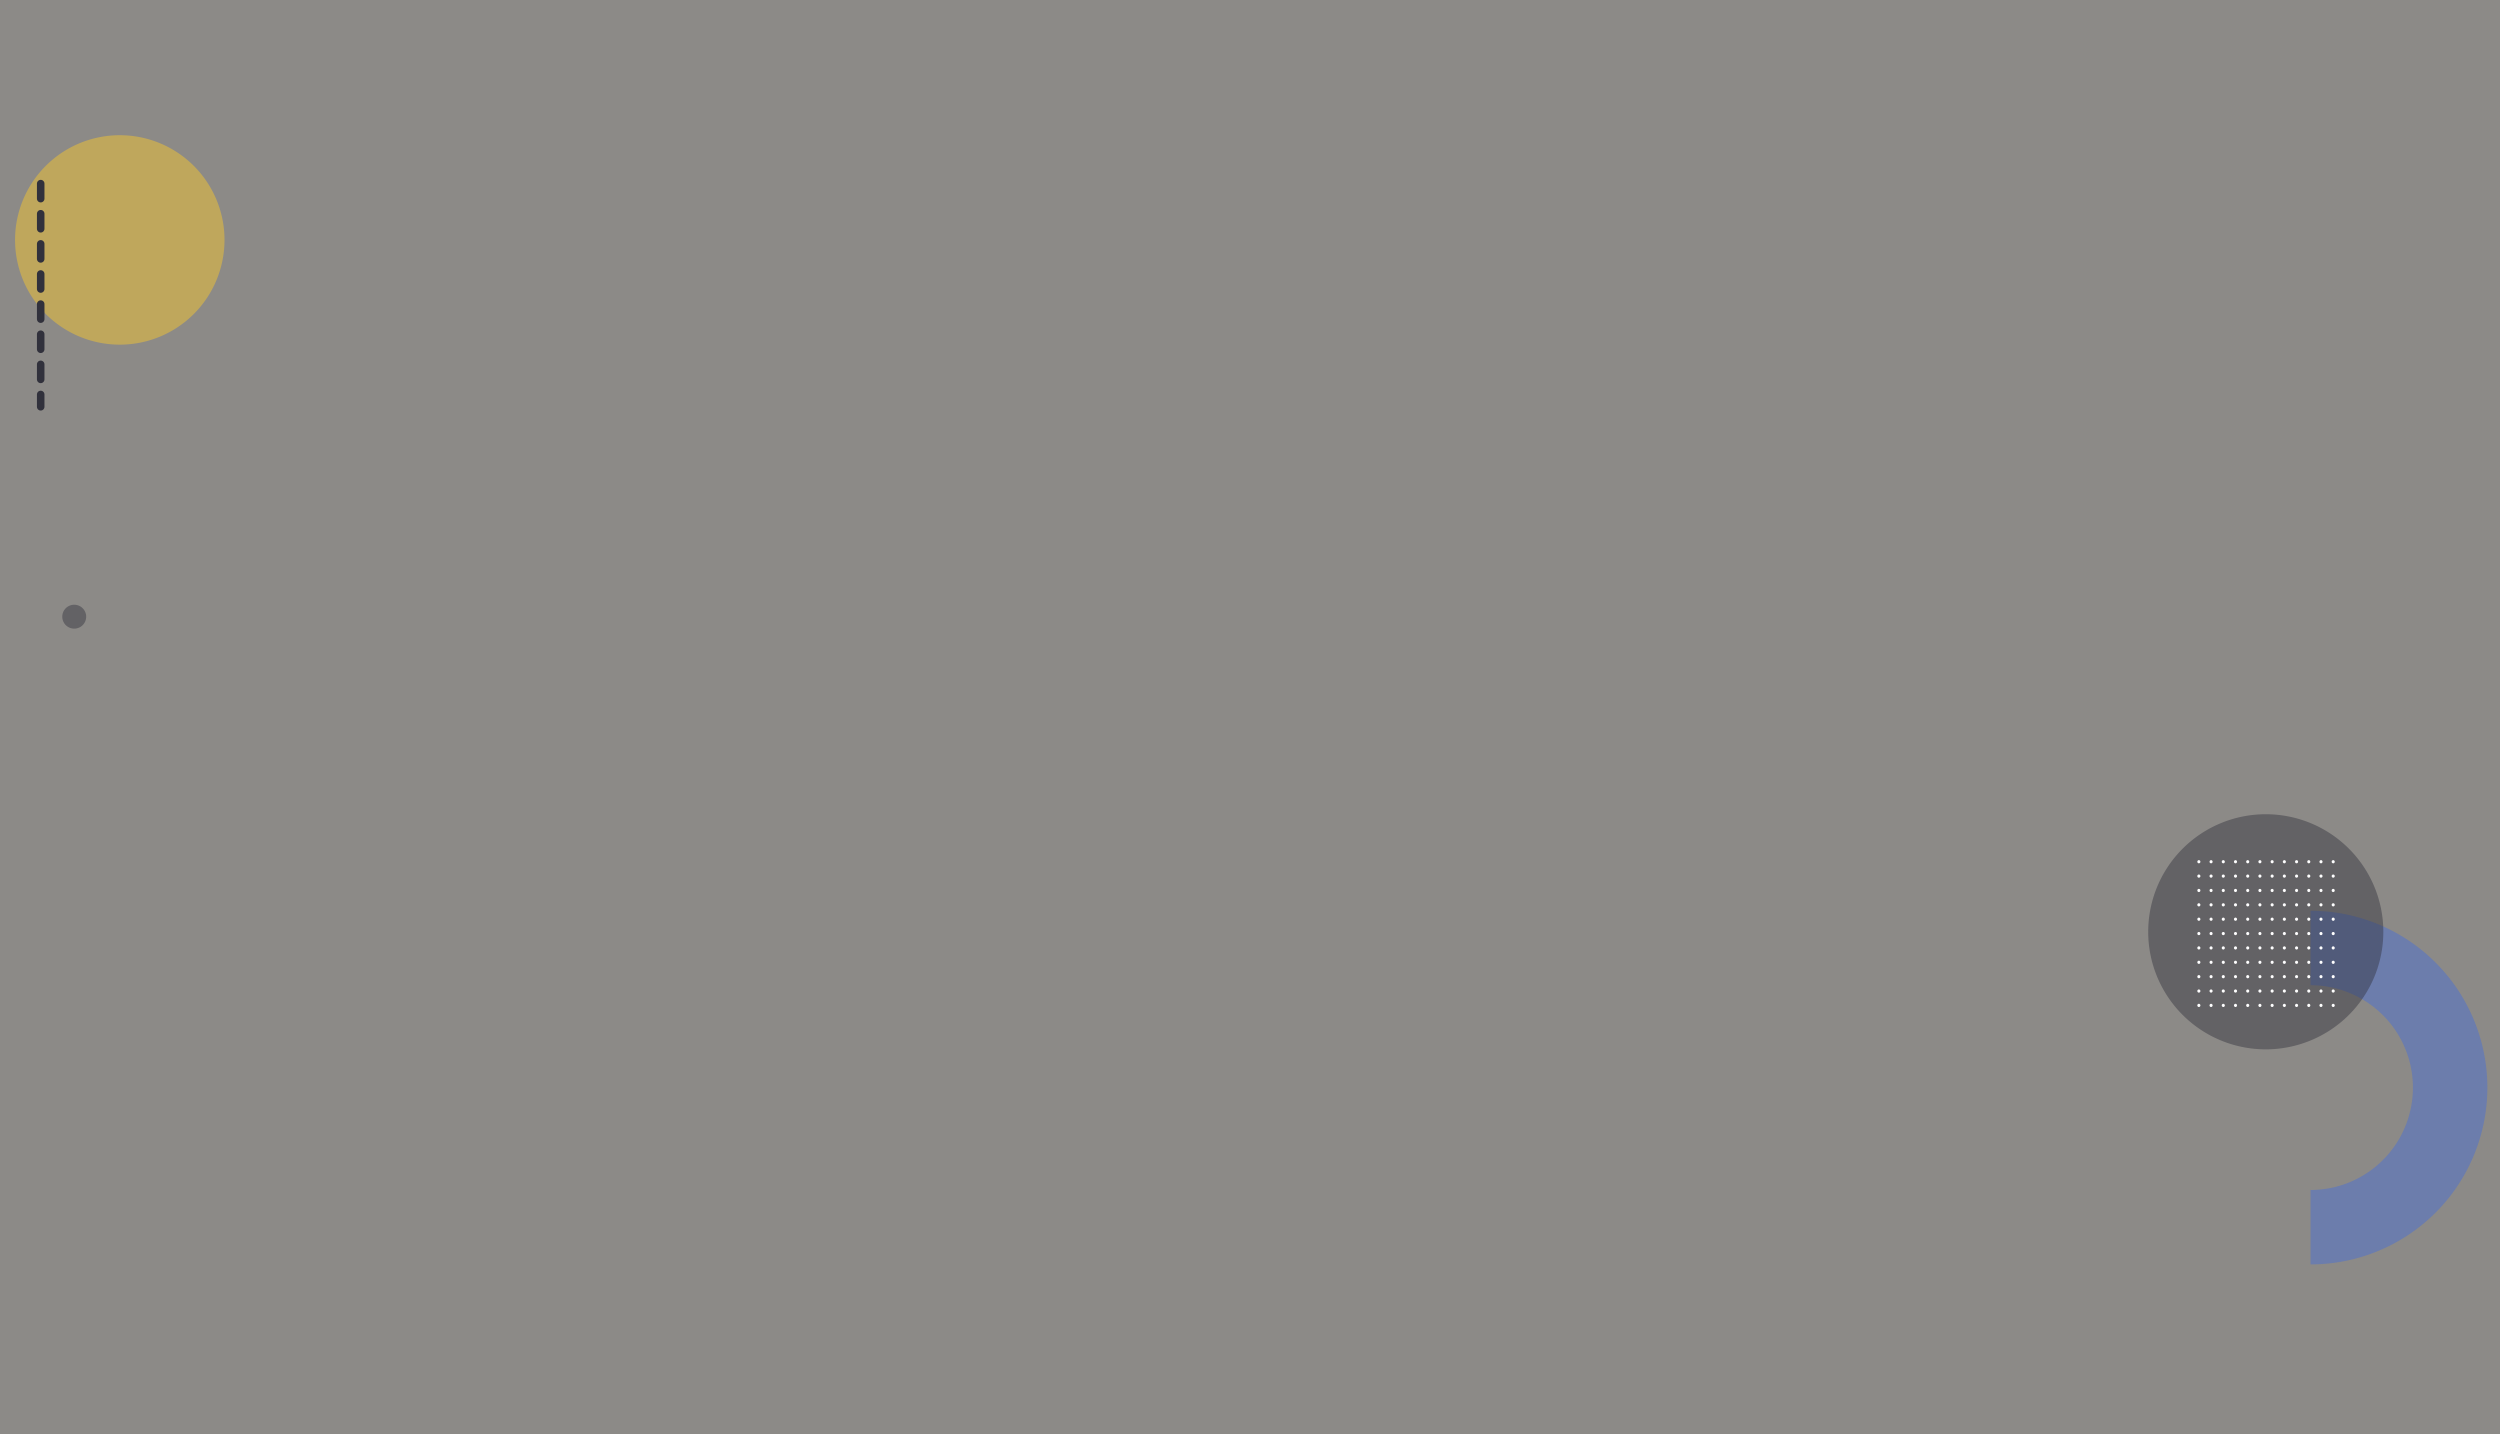 <svg xmlns="http://www.w3.org/2000/svg" xmlns:xlink="http://www.w3.org/1999/xlink" width="1328" height="762" viewBox="0 0 1328 762">
  <rect x="0" y="0" width="1328" height="762" fill="#808080" stroke="none"/>
  <defs>
    <clipPath id="clip-path">
      <rect id="Rectángulo_352791" data-name="Rectángulo 352791" width="197.266" height="100.635" fill="#12263f"/>
    </clipPath>
  </defs>
  <g id="Grupo_1034056" data-name="Grupo 1034056" transform="translate(-136 -6909)">
    <rect id="Rectángulo_364506" data-name="Rectángulo 364506" width="1328" height="762" transform="translate(136 6909)" fill="#f0dcc0" opacity="0.11"/>
    <g id="Grupo_1033520" data-name="Grupo 1033520" transform="translate(144 6978)">
      <g id="Enmascarar_grupo_1018593" data-name="Enmascarar grupo 1018593" transform="translate(1320 410.734) rotate(90)" opacity="0.58" clip-path="url(#clip-path)">
        <path id="Trazado_151731" data-name="Trazado 151731" d="M93.925,148.3A54.378,54.378,0,1,1,148.3,93.925,54.439,54.439,0,0,1,93.925,148.3m0,39.547A93.925,93.925,0,1,0,0,93.925,93.925,93.925,0,0,0,93.925,187.85Z" transform="translate(4.075 6.711)" fill="#5573c6"/>
      </g>
      <g id="Grupo_1018971" data-name="Grupo 1018971" transform="translate(0 0)">
        <path id="Trazado_145969" data-name="Trazado 145969" d="M55.628,0A55.628,55.628,0,1,1,0,55.628,55.628,55.628,0,0,1,55.628,0Z" transform="translate(0 2.823)" fill="#ffca28" opacity="0.444" style="mix-blend-mode: multiply;isolation: isolate"/>
        <rect id="Rectángulo_34812" data-name="Rectángulo 34812" width="1311.755" height="165.087" transform="translate(0)" fill="none"/>
        <path id="Trazado_145971" data-name="Trazado 145971" d="M6.349,0A6.349,6.349,0,1,1,0,6.349,6.349,6.349,0,0,1,6.349,0Z" transform="translate(25.082 252.236)" fill="#31313c" opacity="0.444" style="mix-blend-mode: multiply;isolation: isolate"/>
        <g id="Grupo_80270" data-name="Grupo 80270" transform="translate(1258.026 363.522) rotate(90)">
          <path id="Trazado_145968" data-name="Trazado 145968" d="M62.448,0A62.448,62.448,0,1,1,0,62.448,62.448,62.448,0,0,1,62.448,0Z" fill="#31313c" opacity="0.444" style="mix-blend-mode: multiply;isolation: isolate"/>
          <g id="Grupo_78276" data-name="Grupo 78276" transform="translate(24.382 25.816)">
            <g id="Grupo_53306" data-name="Grupo 53306">
              <path id="Trazado_99200" data-name="Trazado 99200" d="M1.7.811a.83.83,0,0,1-.849.811A.83.83,0,0,1,0,.811.83.83,0,0,1,.848,0,.83.83,0,0,1,1.7.811Z" fill="#fff"/>
              <path id="Trazado_99201" data-name="Trazado 99201" d="M1.7.811a.83.83,0,0,1-.848.811A.83.83,0,0,1,0,.811.83.83,0,0,1,.848,0,.83.83,0,0,1,1.7.811Z" transform="translate(7.631)" fill="#fff"/>
              <path id="Trazado_99202" data-name="Trazado 99202" d="M1.7.811a.83.83,0,0,1-.847.811A.831.831,0,0,1,0,.811.831.831,0,0,1,.849,0,.83.83,0,0,1,1.7.811Z" transform="translate(15.263)" fill="#fff"/>
              <path id="Trazado_99203" data-name="Trazado 99203" d="M1.7.811a.83.83,0,0,1-.848.811A.83.83,0,0,1,0,.811.83.83,0,0,1,.847,0,.83.83,0,0,1,1.7.811Z" transform="translate(22.895)" fill="#fff"/>
              <path id="Trazado_99204" data-name="Trazado 99204" d="M1.7.811a.83.83,0,0,1-.848.811A.83.83,0,0,1,0,.811.83.83,0,0,1,.848,0,.83.83,0,0,1,1.7.811Z" transform="translate(30.526)" fill="#fff"/>
              <path id="Trazado_99205" data-name="Trazado 99205" d="M1.7.811a.83.83,0,0,1-.848.811A.831.831,0,0,1,0,.811.83.83,0,0,1,.848,0,.83.83,0,0,1,1.7.811Z" transform="translate(38.158)" fill="#fff"/>
              <path id="Trazado_99206" data-name="Trazado 99206" d="M1.7.811a.831.831,0,0,1-.848.811A.83.83,0,0,1,0,.811.83.83,0,0,1,.848,0,.831.831,0,0,1,1.7.811Z" transform="translate(45.79)" fill="#fff"/>
              <path id="Trazado_99207" data-name="Trazado 99207" d="M1.7.811a.83.83,0,0,1-.847.811A.83.83,0,0,1,0,.811.83.83,0,0,1,.848,0,.83.83,0,0,1,1.7.811Z" transform="translate(53.422)" fill="#fff"/>
              <path id="Trazado_99208" data-name="Trazado 99208" d="M1.7.811a.83.83,0,0,1-.848.811A.831.831,0,0,1,0,.811.831.831,0,0,1,.849,0,.83.83,0,0,1,1.7.811Z" transform="translate(61.053)" fill="#fff"/>
              <path id="Trazado_99209" data-name="Trazado 99209" d="M1.7.811a.831.831,0,0,1-.848.811A.83.83,0,0,1,0,.811.83.83,0,0,1,.848,0,.83.83,0,0,1,1.7.811Z" transform="translate(68.685)" fill="#fff"/>
              <path id="Trazado_99210" data-name="Trazado 99210" d="M1.7.811a.83.83,0,0,1-.849.811A.83.83,0,0,1,0,.811.83.83,0,0,1,.847,0,.83.83,0,0,1,1.7.811Z" transform="translate(76.317)" fill="#fff"/>
            </g>
            <g id="Grupo_53307" data-name="Grupo 53307" transform="translate(0 6.487)">
              <path id="Trazado_99211" data-name="Trazado 99211" d="M1.7.811a.83.83,0,0,1-.849.811A.83.83,0,0,1,0,.811.83.83,0,0,1,.848,0,.83.83,0,0,1,1.7.811Z" fill="#fff"/>
              <path id="Trazado_99212" data-name="Trazado 99212" d="M1.7.811a.83.83,0,0,1-.848.811A.83.83,0,0,1,0,.811.83.83,0,0,1,.848,0,.83.83,0,0,1,1.7.811Z" transform="translate(7.631)" fill="#fff"/>
              <path id="Trazado_99213" data-name="Trazado 99213" d="M1.7.811a.83.83,0,0,1-.847.811A.831.831,0,0,1,0,.811.831.831,0,0,1,.849,0,.83.83,0,0,1,1.7.811Z" transform="translate(15.263)" fill="#fff"/>
              <path id="Trazado_99214" data-name="Trazado 99214" d="M1.7.811a.83.83,0,0,1-.848.811A.83.83,0,0,1,0,.811.83.83,0,0,1,.847,0,.83.83,0,0,1,1.7.811Z" transform="translate(22.895)" fill="#fff"/>
              <path id="Trazado_99215" data-name="Trazado 99215" d="M1.7.811a.83.83,0,0,1-.848.811A.83.83,0,0,1,0,.811.83.83,0,0,1,.848,0,.83.83,0,0,1,1.7.811Z" transform="translate(30.526)" fill="#fff"/>
              <path id="Trazado_99216" data-name="Trazado 99216" d="M1.7.811a.83.83,0,0,1-.848.811A.831.831,0,0,1,0,.811.83.83,0,0,1,.848,0,.83.83,0,0,1,1.7.811Z" transform="translate(38.158)" fill="#fff"/>
              <path id="Trazado_99217" data-name="Trazado 99217" d="M1.7.811a.831.831,0,0,1-.848.811A.83.83,0,0,1,0,.811.83.83,0,0,1,.848,0,.831.831,0,0,1,1.7.811Z" transform="translate(45.79)" fill="#fff"/>
              <path id="Trazado_99218" data-name="Trazado 99218" d="M1.7.811a.83.83,0,0,1-.847.811A.83.83,0,0,1,0,.811.83.83,0,0,1,.848,0,.83.83,0,0,1,1.7.811Z" transform="translate(53.422)" fill="#fff"/>
              <path id="Trazado_99219" data-name="Trazado 99219" d="M1.7.811a.83.83,0,0,1-.848.811A.831.831,0,0,1,0,.811.831.831,0,0,1,.849,0,.83.83,0,0,1,1.7.811Z" transform="translate(61.053)" fill="#fff"/>
              <path id="Trazado_99220" data-name="Trazado 99220" d="M1.7.811a.831.831,0,0,1-.848.811A.83.83,0,0,1,0,.811.83.83,0,0,1,.848,0,.83.83,0,0,1,1.7.811Z" transform="translate(68.685)" fill="#fff"/>
              <path id="Trazado_99221" data-name="Trazado 99221" d="M1.7.811a.83.83,0,0,1-.849.811A.83.83,0,0,1,0,.811.83.83,0,0,1,.847,0,.83.83,0,0,1,1.7.811Z" transform="translate(76.317)" fill="#fff"/>
            </g>
            <g id="Grupo_53308" data-name="Grupo 53308" transform="translate(0 12.975)">
              <ellipse id="Elipse_3955" data-name="Elipse 3955" cx="0.848" cy="0.811" rx="0.848" ry="0.811" fill="#fff"/>
              <path id="Trazado_99222" data-name="Trazado 99222" d="M1.7.811a.83.83,0,0,1-.848.811A.831.831,0,0,1,0,.811.83.83,0,0,1,.848,0,.83.83,0,0,1,1.7.811Z" transform="translate(7.631 0)" fill="#fff"/>
              <ellipse id="Elipse_3956" data-name="Elipse 3956" cx="0.848" cy="0.811" rx="0.848" ry="0.811" transform="translate(15.263)" fill="#fff"/>
              <path id="Trazado_99223" data-name="Trazado 99223" d="M1.7.811a.831.831,0,0,1-.848.811A.83.83,0,0,1,0,.811.83.83,0,0,1,.847,0,.83.83,0,0,1,1.7.811Z" transform="translate(22.895 0)" fill="#fff"/>
              <path id="Trazado_99224" data-name="Trazado 99224" d="M1.7.811a.831.831,0,0,1-.848.811A.831.831,0,0,1,0,.811.83.83,0,0,1,.848,0,.83.83,0,0,1,1.7.811Z" transform="translate(30.527 0)" fill="#fff"/>
              <ellipse id="Elipse_3957" data-name="Elipse 3957" cx="0.848" cy="0.811" rx="0.848" ry="0.811" transform="translate(38.158)" fill="#fff"/>
              <path id="Trazado_99225" data-name="Trazado 99225" d="M1.7.811a.831.831,0,0,1-.848.811A.83.83,0,0,1,0,.811.83.83,0,0,1,.848,0,.831.831,0,0,1,1.7.811Z" transform="translate(45.79 0)" fill="#fff"/>
              <ellipse id="Elipse_3958" data-name="Elipse 3958" cx="0.848" cy="0.811" rx="0.848" ry="0.811" transform="translate(53.422)" fill="#fff"/>
              <ellipse id="Elipse_3959" data-name="Elipse 3959" cx="0.848" cy="0.811" rx="0.848" ry="0.811" transform="translate(61.053)" fill="#fff"/>
              <path id="Trazado_99226" data-name="Trazado 99226" d="M1.7.811a.831.831,0,0,1-.848.811A.83.83,0,0,1,0,.811.83.83,0,0,1,.848,0,.83.83,0,0,1,1.7.811Z" transform="translate(68.685 0)" fill="#fff"/>
              <path id="Trazado_99227" data-name="Trazado 99227" d="M1.7.811a.831.831,0,0,1-.849.811A.83.83,0,0,1,0,.811.83.83,0,0,1,.847,0,.83.83,0,0,1,1.7.811Z" transform="translate(76.317 0)" fill="#fff"/>
            </g>
            <g id="Grupo_53309" data-name="Grupo 53309" transform="translate(0 19.462)">
              <ellipse id="Elipse_3960" data-name="Elipse 3960" cx="0.848" cy="0.811" rx="0.848" ry="0.811" transform="translate(0 0)" fill="#fff"/>
              <path id="Trazado_99228" data-name="Trazado 99228" d="M1.7.811a.83.83,0,0,1-.848.811A.83.83,0,0,1,0,.811.831.831,0,0,1,.848,0,.83.83,0,0,1,1.7.811Z" transform="translate(7.631)" fill="#fff"/>
              <ellipse id="Elipse_3961" data-name="Elipse 3961" cx="0.848" cy="0.811" rx="0.848" ry="0.811" transform="translate(15.263 0)" fill="#fff"/>
              <path id="Trazado_99229" data-name="Trazado 99229" d="M1.7.811a.83.83,0,0,1-.848.811A.83.83,0,0,1,0,.811.83.83,0,0,1,.847,0,.831.831,0,0,1,1.7.811Z" transform="translate(22.895)" fill="#fff"/>
              <path id="Trazado_99230" data-name="Trazado 99230" d="M1.7.811a.83.83,0,0,1-.848.811A.83.83,0,0,1,0,.811.831.831,0,0,1,.848,0,.831.831,0,0,1,1.7.811Z" transform="translate(30.527)" fill="#fff"/>
              <ellipse id="Elipse_3962" data-name="Elipse 3962" cx="0.848" cy="0.811" rx="0.848" ry="0.811" transform="translate(38.158 0)" fill="#fff"/>
              <path id="Trazado_99231" data-name="Trazado 99231" d="M1.7.811a.831.831,0,0,1-.848.811A.83.83,0,0,1,0,.811.83.83,0,0,1,.848,0,.831.831,0,0,1,1.7.811Z" transform="translate(45.79)" fill="#fff"/>
              <ellipse id="Elipse_3963" data-name="Elipse 3963" cx="0.848" cy="0.811" rx="0.848" ry="0.811" transform="translate(53.422 0)" fill="#fff"/>
              <ellipse id="Elipse_3964" data-name="Elipse 3964" cx="0.848" cy="0.811" rx="0.848" ry="0.811" transform="translate(61.053 0)" fill="#fff"/>
              <path id="Trazado_99232" data-name="Trazado 99232" d="M1.7.811a.83.83,0,0,1-.848.811A.83.83,0,0,1,0,.811.83.83,0,0,1,.848,0,.831.831,0,0,1,1.7.811Z" transform="translate(68.685)" fill="#fff"/>
              <path id="Trazado_99233" data-name="Trazado 99233" d="M1.7.811a.83.83,0,0,1-.849.811A.83.83,0,0,1,0,.811.83.83,0,0,1,.847,0,.831.831,0,0,1,1.7.811Z" transform="translate(76.317)" fill="#fff"/>
            </g>
            <g id="Grupo_53310" data-name="Grupo 53310" transform="translate(0 25.949)">
              <path id="Trazado_99234" data-name="Trazado 99234" d="M1.7.811a.83.83,0,0,1-.849.811A.83.83,0,0,1,0,.811.83.83,0,0,1,.848,0,.83.83,0,0,1,1.7.811Z" fill="#fff"/>
              <path id="Trazado_99235" data-name="Trazado 99235" d="M1.7.811a.83.83,0,0,1-.848.811A.83.83,0,0,1,0,.811.83.83,0,0,1,.848,0,.83.83,0,0,1,1.7.811Z" transform="translate(7.631)" fill="#fff"/>
              <path id="Trazado_99236" data-name="Trazado 99236" d="M1.7.811a.83.83,0,0,1-.847.811A.831.831,0,0,1,0,.811.831.831,0,0,1,.849,0,.83.83,0,0,1,1.7.811Z" transform="translate(15.263)" fill="#fff"/>
              <path id="Trazado_99237" data-name="Trazado 99237" d="M1.7.811a.83.83,0,0,1-.848.811A.83.83,0,0,1,0,.811.83.83,0,0,1,.847,0,.83.83,0,0,1,1.7.811Z" transform="translate(22.895)" fill="#fff"/>
              <path id="Trazado_99238" data-name="Trazado 99238" d="M1.7.811a.83.83,0,0,1-.848.811A.83.83,0,0,1,0,.811.83.83,0,0,1,.848,0,.83.83,0,0,1,1.7.811Z" transform="translate(30.526)" fill="#fff"/>
              <path id="Trazado_99239" data-name="Trazado 99239" d="M1.7.811a.83.83,0,0,1-.848.811A.83.83,0,0,1,0,.811.831.831,0,0,1,.848,0,.83.83,0,0,1,1.7.811Z" transform="translate(38.158)" fill="#fff"/>
              <path id="Trazado_99240" data-name="Trazado 99240" d="M1.7.811a.831.831,0,0,1-.848.811A.83.83,0,0,1,0,.811.83.83,0,0,1,.848,0,.831.831,0,0,1,1.7.811Z" transform="translate(45.79)" fill="#fff"/>
              <path id="Trazado_99241" data-name="Trazado 99241" d="M1.7.811a.83.83,0,0,1-.847.811A.83.83,0,0,1,0,.811.83.83,0,0,1,.848,0,.83.83,0,0,1,1.7.811Z" transform="translate(53.422)" fill="#fff"/>
              <path id="Trazado_99242" data-name="Trazado 99242" d="M1.7.811a.83.83,0,0,1-.848.811A.831.831,0,0,1,0,.811.831.831,0,0,1,.849,0,.83.83,0,0,1,1.7.811Z" transform="translate(61.053)" fill="#fff"/>
              <path id="Trazado_99243" data-name="Trazado 99243" d="M1.7.811a.83.83,0,0,1-.848.811A.83.83,0,0,1,0,.811.83.83,0,0,1,.848,0,.831.831,0,0,1,1.7.811Z" transform="translate(68.685)" fill="#fff"/>
              <path id="Trazado_99244" data-name="Trazado 99244" d="M1.7.811a.83.83,0,0,1-.849.811A.83.83,0,0,1,0,.811.83.83,0,0,1,.847,0,.83.83,0,0,1,1.7.811Z" transform="translate(76.317)" fill="#fff"/>
            </g>
            <g id="Grupo_53311" data-name="Grupo 53311" transform="translate(0 32.437)">
              <ellipse id="Elipse_3965" data-name="Elipse 3965" cx="0.848" cy="0.811" rx="0.848" ry="0.811" transform="translate(0 0)" fill="#fff"/>
              <path id="Trazado_99245" data-name="Trazado 99245" d="M1.7.811a.83.83,0,0,1-.848.811A.83.83,0,0,1,0,.811.83.83,0,0,1,.848,0,.83.83,0,0,1,1.7.811Z" transform="translate(7.631)" fill="#fff"/>
              <ellipse id="Elipse_3966" data-name="Elipse 3966" cx="0.848" cy="0.811" rx="0.848" ry="0.811" transform="translate(15.263 0)" fill="#fff"/>
              <path id="Trazado_99246" data-name="Trazado 99246" d="M1.7.811a.83.83,0,0,1-.848.811A.83.83,0,0,1,0,.811.83.83,0,0,1,.847,0,.83.83,0,0,1,1.7.811Z" transform="translate(22.895)" fill="#fff"/>
              <path id="Trazado_99247" data-name="Trazado 99247" d="M1.7.811a.83.83,0,0,1-.848.811A.83.83,0,0,1,0,.811.83.83,0,0,1,.848,0,.83.83,0,0,1,1.7.811Z" transform="translate(30.527)" fill="#fff"/>
              <ellipse id="Elipse_3967" data-name="Elipse 3967" cx="0.848" cy="0.811" rx="0.848" ry="0.811" transform="translate(38.158 0)" fill="#fff"/>
              <path id="Trazado_99248" data-name="Trazado 99248" d="M1.7.811a.831.831,0,0,1-.848.811A.83.83,0,0,1,0,.811.83.83,0,0,1,.848,0,.831.831,0,0,1,1.7.811Z" transform="translate(45.79)" fill="#fff"/>
              <ellipse id="Elipse_3968" data-name="Elipse 3968" cx="0.848" cy="0.811" rx="0.848" ry="0.811" transform="translate(53.422 0)" fill="#fff"/>
              <ellipse id="Elipse_3969" data-name="Elipse 3969" cx="0.848" cy="0.811" rx="0.848" ry="0.811" transform="translate(61.053 0)" fill="#fff"/>
              <path id="Trazado_99249" data-name="Trazado 99249" d="M1.7.811a.83.83,0,0,1-.848.811A.83.83,0,0,1,0,.811.83.83,0,0,1,.848,0,.831.831,0,0,1,1.7.811Z" transform="translate(68.685)" fill="#fff"/>
              <path id="Trazado_99250" data-name="Trazado 99250" d="M1.7.811a.83.83,0,0,1-.849.811A.83.83,0,0,1,0,.811.83.83,0,0,1,.847,0,.83.83,0,0,1,1.7.811Z" transform="translate(76.317)" fill="#fff"/>
            </g>
            <g id="Grupo_53312" data-name="Grupo 53312" transform="translate(0 38.924)">
              <ellipse id="Elipse_3970" data-name="Elipse 3970" cx="0.848" cy="0.811" rx="0.848" ry="0.811" fill="#fff"/>
              <path id="Trazado_99251" data-name="Trazado 99251" d="M1.7.811a.83.83,0,0,1-.848.811A.83.83,0,0,1,0,.811.83.83,0,0,1,.848,0,.83.83,0,0,1,1.7.811Z" transform="translate(7.631 0)" fill="#fff"/>
              <ellipse id="Elipse_3971" data-name="Elipse 3971" cx="0.848" cy="0.811" rx="0.848" ry="0.811" transform="translate(15.263)" fill="#fff"/>
              <path id="Trazado_99252" data-name="Trazado 99252" d="M1.7.811a.83.83,0,0,1-.848.811A.83.83,0,0,1,0,.811.83.83,0,0,1,.847,0,.83.83,0,0,1,1.7.811Z" transform="translate(22.895 0)" fill="#fff"/>
              <path id="Trazado_99253" data-name="Trazado 99253" d="M1.7.811a.83.83,0,0,1-.848.811A.83.83,0,0,1,0,.811.83.83,0,0,1,.848,0,.83.83,0,0,1,1.7.811Z" transform="translate(30.527 0)" fill="#fff"/>
              <ellipse id="Elipse_3972" data-name="Elipse 3972" cx="0.848" cy="0.811" rx="0.848" ry="0.811" transform="translate(38.158)" fill="#fff"/>
              <path id="Trazado_99254" data-name="Trazado 99254" d="M1.7.811a.831.831,0,0,1-.848.811A.83.83,0,0,1,0,.811.83.83,0,0,1,.848,0,.831.831,0,0,1,1.7.811Z" transform="translate(45.79 0)" fill="#fff"/>
              <ellipse id="Elipse_3973" data-name="Elipse 3973" cx="0.848" cy="0.811" rx="0.848" ry="0.811" transform="translate(53.422)" fill="#fff"/>
              <ellipse id="Elipse_3974" data-name="Elipse 3974" cx="0.848" cy="0.811" rx="0.848" ry="0.811" transform="translate(61.053)" fill="#fff"/>
              <path id="Trazado_99255" data-name="Trazado 99255" d="M1.7.811a.831.831,0,0,1-.848.811A.83.83,0,0,1,0,.811.83.83,0,0,1,.848,0,.83.83,0,0,1,1.7.811Z" transform="translate(68.685 0)" fill="#fff"/>
              <path id="Trazado_99256" data-name="Trazado 99256" d="M1.7.811a.83.83,0,0,1-.849.811A.83.83,0,0,1,0,.811.83.83,0,0,1,.847,0,.83.83,0,0,1,1.7.811Z" transform="translate(76.317 0)" fill="#fff"/>
            </g>
            <g id="Grupo_53313" data-name="Grupo 53313" transform="translate(0 45.412)">
              <path id="Trazado_99257" data-name="Trazado 99257" d="M1.7.81a.83.83,0,0,1-.849.811A.83.83,0,0,1,0,.81.83.83,0,0,1,.848,0,.83.83,0,0,1,1.7.81Z" fill="#fff"/>
              <path id="Trazado_99258" data-name="Trazado 99258" d="M1.7.81a.83.83,0,0,1-.848.811A.83.83,0,0,1,0,.81.83.83,0,0,1,.848,0,.83.83,0,0,1,1.7.81Z" transform="translate(7.631)" fill="#fff"/>
              <path id="Trazado_99259" data-name="Trazado 99259" d="M1.7.81a.83.83,0,0,1-.847.811A.831.831,0,0,1,0,.81.831.831,0,0,1,.849,0,.83.83,0,0,1,1.7.81Z" transform="translate(15.263)" fill="#fff"/>
              <path id="Trazado_99260" data-name="Trazado 99260" d="M1.7.81a.83.83,0,0,1-.848.811A.83.83,0,0,1,0,.81.83.83,0,0,1,.847,0,.83.83,0,0,1,1.7.81Z" transform="translate(22.895)" fill="#fff"/>
              <path id="Trazado_99261" data-name="Trazado 99261" d="M1.7.81a.83.83,0,0,1-.848.811A.83.83,0,0,1,0,.81.83.83,0,0,1,.848,0,.83.83,0,0,1,1.7.81Z" transform="translate(30.526)" fill="#fff"/>
              <path id="Trazado_99262" data-name="Trazado 99262" d="M1.7.81a.83.83,0,0,1-.848.811A.831.831,0,0,1,0,.81.83.83,0,0,1,.848,0,.83.83,0,0,1,1.7.81Z" transform="translate(38.158)" fill="#fff"/>
              <path id="Trazado_99263" data-name="Trazado 99263" d="M1.7.81a.831.831,0,0,1-.848.811A.83.83,0,0,1,0,.81.83.83,0,0,1,.848,0,.83.83,0,0,1,1.7.81Z" transform="translate(45.79)" fill="#fff"/>
              <path id="Trazado_99264" data-name="Trazado 99264" d="M1.7.81a.83.83,0,0,1-.847.811A.83.83,0,0,1,0,.81.83.83,0,0,1,.848,0,.83.83,0,0,1,1.7.81Z" transform="translate(53.422)" fill="#fff"/>
              <path id="Trazado_99265" data-name="Trazado 99265" d="M1.7.81a.83.83,0,0,1-.848.811A.831.831,0,0,1,0,.81.83.83,0,0,1,.849,0,.83.83,0,0,1,1.7.81Z" transform="translate(61.053)" fill="#fff"/>
              <path id="Trazado_99266" data-name="Trazado 99266" d="M1.7.81a.831.831,0,0,1-.848.811A.83.83,0,0,1,0,.81.83.83,0,0,1,.848,0,.83.83,0,0,1,1.7.81Z" transform="translate(68.685)" fill="#fff"/>
              <path id="Trazado_99267" data-name="Trazado 99267" d="M1.7.81a.83.83,0,0,1-.849.811A.83.83,0,0,1,0,.81.83.83,0,0,1,.847,0,.83.83,0,0,1,1.7.81Z" transform="translate(76.317)" fill="#fff"/>
            </g>
            <g id="Grupo_53314" data-name="Grupo 53314" transform="translate(0 51.899)">
              <ellipse id="Elipse_3975" data-name="Elipse 3975" cx="0.848" cy="0.811" rx="0.848" ry="0.811" fill="#fff"/>
              <path id="Trazado_99268" data-name="Trazado 99268" d="M1.7.811a.83.83,0,0,1-.848.811A.831.831,0,0,1,0,.811.83.83,0,0,1,.848,0,.83.83,0,0,1,1.7.811Z" transform="translate(7.631 0)" fill="#fff"/>
              <ellipse id="Elipse_3976" data-name="Elipse 3976" cx="0.848" cy="0.811" rx="0.848" ry="0.811" transform="translate(15.263)" fill="#fff"/>
              <path id="Trazado_99269" data-name="Trazado 99269" d="M1.7.811a.831.831,0,0,1-.848.811A.83.83,0,0,1,0,.811.83.83,0,0,1,.847,0,.83.83,0,0,1,1.7.811Z" transform="translate(22.895 0)" fill="#fff"/>
              <path id="Trazado_99270" data-name="Trazado 99270" d="M1.7.811a.831.831,0,0,1-.848.811A.831.831,0,0,1,0,.811.83.83,0,0,1,.848,0,.83.83,0,0,1,1.7.811Z" transform="translate(30.527 0)" fill="#fff"/>
              <ellipse id="Elipse_3977" data-name="Elipse 3977" cx="0.848" cy="0.811" rx="0.848" ry="0.811" transform="translate(38.158)" fill="#fff"/>
              <path id="Trazado_99271" data-name="Trazado 99271" d="M1.7.811a.831.831,0,0,1-.848.811A.83.83,0,0,1,0,.811.83.83,0,0,1,.848,0,.831.831,0,0,1,1.7.811Z" transform="translate(45.79 0)" fill="#fff"/>
              <ellipse id="Elipse_3978" data-name="Elipse 3978" cx="0.848" cy="0.811" rx="0.848" ry="0.811" transform="translate(53.422)" fill="#fff"/>
              <ellipse id="Elipse_3979" data-name="Elipse 3979" cx="0.848" cy="0.811" rx="0.848" ry="0.811" transform="translate(61.053)" fill="#fff"/>
              <path id="Trazado_99272" data-name="Trazado 99272" d="M1.7.811a.831.831,0,0,1-.848.811A.83.83,0,0,1,0,.811.83.83,0,0,1,.848,0,.83.83,0,0,1,1.7.811Z" transform="translate(68.685 0)" fill="#fff"/>
              <path id="Trazado_99273" data-name="Trazado 99273" d="M1.7.811a.831.831,0,0,1-.849.811A.83.83,0,0,1,0,.811.83.83,0,0,1,.847,0,.83.83,0,0,1,1.7.811Z" transform="translate(76.317 0)" fill="#fff"/>
            </g>
            <g id="Grupo_53315" data-name="Grupo 53315" transform="translate(0 58.386)">
              <path id="Trazado_99274" data-name="Trazado 99274" d="M1.7.811a.831.831,0,0,1-.849.811A.83.83,0,0,1,0,.811.83.83,0,0,1,.848,0,.831.831,0,0,1,1.7.811Z" fill="#fff"/>
              <path id="Trazado_99275" data-name="Trazado 99275" d="M1.7.811a.83.83,0,0,1-.848.811A.831.831,0,0,1,0,.811.831.831,0,0,1,.848,0,.83.83,0,0,1,1.7.811Z" transform="translate(7.631)" fill="#fff"/>
              <path id="Trazado_99276" data-name="Trazado 99276" d="M1.7.811a.83.83,0,0,1-.847.811A.831.831,0,0,1,0,.811.831.831,0,0,1,.849,0,.83.83,0,0,1,1.7.811Z" transform="translate(15.263)" fill="#fff"/>
              <path id="Trazado_99277" data-name="Trazado 99277" d="M1.7.811a.831.831,0,0,1-.848.811A.83.83,0,0,1,0,.811.83.83,0,0,1,.847,0,.831.831,0,0,1,1.7.811Z" transform="translate(22.895)" fill="#fff"/>
              <path id="Trazado_99278" data-name="Trazado 99278" d="M1.7.811a.831.831,0,0,1-.848.811A.831.831,0,0,1,0,.811.831.831,0,0,1,.848,0,.831.831,0,0,1,1.7.811Z" transform="translate(30.526)" fill="#fff"/>
              <path id="Trazado_99279" data-name="Trazado 99279" d="M1.7.811a.83.83,0,0,1-.848.811A.831.831,0,0,1,0,.811.831.831,0,0,1,.848,0,.83.83,0,0,1,1.7.811Z" transform="translate(38.158)" fill="#fff"/>
              <path id="Trazado_99280" data-name="Trazado 99280" d="M1.7.811a.831.831,0,0,1-.848.811A.83.83,0,0,1,0,.811.83.83,0,0,1,.848,0,.831.831,0,0,1,1.7.811Z" transform="translate(45.79)" fill="#fff"/>
              <path id="Trazado_99281" data-name="Trazado 99281" d="M1.7.811a.83.83,0,0,1-.847.811A.831.831,0,0,1,0,.811.831.831,0,0,1,.848,0,.83.83,0,0,1,1.7.811Z" transform="translate(53.422)" fill="#fff"/>
              <path id="Trazado_99282" data-name="Trazado 99282" d="M1.7.811a.83.83,0,0,1-.848.811A.831.831,0,0,1,0,.811.831.831,0,0,1,.849,0,.83.83,0,0,1,1.7.811Z" transform="translate(61.053)" fill="#fff"/>
              <path id="Trazado_99283" data-name="Trazado 99283" d="M1.7.811a.831.831,0,0,1-.848.811A.83.83,0,0,1,0,.811.83.83,0,0,1,.848,0,.831.831,0,0,1,1.7.811Z" transform="translate(68.685)" fill="#fff"/>
              <path id="Trazado_99284" data-name="Trazado 99284" d="M1.7.811a.831.831,0,0,1-.849.811A.83.83,0,0,1,0,.811.83.83,0,0,1,.847,0,.831.831,0,0,1,1.7.811Z" transform="translate(76.317)" fill="#fff"/>
            </g>
            <g id="Grupo_53316" data-name="Grupo 53316" transform="translate(0 64.874)">
              <ellipse id="Elipse_3980" data-name="Elipse 3980" cx="0.848" cy="0.811" rx="0.848" ry="0.811" transform="translate(0 0)" fill="#fff"/>
              <path id="Trazado_99285" data-name="Trazado 99285" d="M1.7.811a.83.83,0,0,1-.848.811A.83.83,0,0,1,0,.811.831.831,0,0,1,.848,0,.83.83,0,0,1,1.7.811Z" transform="translate(7.631)" fill="#fff"/>
              <ellipse id="Elipse_3981" data-name="Elipse 3981" cx="0.848" cy="0.811" rx="0.848" ry="0.811" transform="translate(15.263 0)" fill="#fff"/>
              <path id="Trazado_99286" data-name="Trazado 99286" d="M1.7.811a.83.83,0,0,1-.848.811A.83.83,0,0,1,0,.811.83.83,0,0,1,.847,0,.831.831,0,0,1,1.7.811Z" transform="translate(22.895)" fill="#fff"/>
              <path id="Trazado_99287" data-name="Trazado 99287" d="M1.7.811a.83.83,0,0,1-.848.811A.83.83,0,0,1,0,.811.831.831,0,0,1,.848,0,.831.831,0,0,1,1.7.811Z" transform="translate(30.527)" fill="#fff"/>
              <ellipse id="Elipse_3982" data-name="Elipse 3982" cx="0.848" cy="0.811" rx="0.848" ry="0.811" transform="translate(38.158 0)" fill="#fff"/>
              <path id="Trazado_99288" data-name="Trazado 99288" d="M1.7.811a.831.831,0,0,1-.848.811A.83.83,0,0,1,0,.811.83.83,0,0,1,.848,0,.831.831,0,0,1,1.7.811Z" transform="translate(45.79)" fill="#fff"/>
              <ellipse id="Elipse_3983" data-name="Elipse 3983" cx="0.848" cy="0.811" rx="0.848" ry="0.811" transform="translate(53.422 0)" fill="#fff"/>
              <ellipse id="Elipse_3984" data-name="Elipse 3984" cx="0.848" cy="0.811" rx="0.848" ry="0.811" transform="translate(61.053 0)" fill="#fff"/>
              <path id="Trazado_99289" data-name="Trazado 99289" d="M1.7.811a.831.831,0,0,1-.848.811A.83.83,0,0,1,0,.811.83.83,0,0,1,.848,0,.831.831,0,0,1,1.7.811Z" transform="translate(68.685)" fill="#fff"/>
              <path id="Trazado_99290" data-name="Trazado 99290" d="M1.7.811a.83.83,0,0,1-.849.811A.83.83,0,0,1,0,.811.83.83,0,0,1,.847,0,.831.831,0,0,1,1.7.811Z" transform="translate(76.317)" fill="#fff"/>
            </g>
            <g id="Grupo_53317" data-name="Grupo 53317" transform="translate(0 71.362)">
              <ellipse id="Elipse_3985" data-name="Elipse 3985" cx="0.848" cy="0.811" rx="0.848" ry="0.811" transform="translate(0 0)" fill="#fff"/>
              <path id="Trazado_99291" data-name="Trazado 99291" d="M1.7.811a.83.83,0,0,1-.848.811A.83.83,0,0,1,0,.811.83.83,0,0,1,.848,0,.83.83,0,0,1,1.7.811Z" transform="translate(7.631)" fill="#fff"/>
              <ellipse id="Elipse_3986" data-name="Elipse 3986" cx="0.848" cy="0.811" rx="0.848" ry="0.811" transform="translate(15.263 0)" fill="#fff"/>
              <path id="Trazado_99292" data-name="Trazado 99292" d="M1.7.811a.83.83,0,0,1-.848.811A.83.83,0,0,1,0,.811.83.83,0,0,1,.847,0,.83.83,0,0,1,1.7.811Z" transform="translate(22.895)" fill="#fff"/>
              <path id="Trazado_99293" data-name="Trazado 99293" d="M1.7.811a.83.83,0,0,1-.848.811A.83.83,0,0,1,0,.811.83.83,0,0,1,.848,0,.83.83,0,0,1,1.7.811Z" transform="translate(30.527)" fill="#fff"/>
              <ellipse id="Elipse_3987" data-name="Elipse 3987" cx="0.848" cy="0.811" rx="0.848" ry="0.811" transform="translate(38.158 0)" fill="#fff"/>
              <path id="Trazado_99294" data-name="Trazado 99294" d="M1.7.811a.831.831,0,0,1-.848.811A.83.83,0,0,1,0,.811.83.83,0,0,1,.848,0,.831.831,0,0,1,1.7.811Z" transform="translate(45.79)" fill="#fff"/>
              <ellipse id="Elipse_3988" data-name="Elipse 3988" cx="0.848" cy="0.811" rx="0.848" ry="0.811" transform="translate(53.422 0)" fill="#fff"/>
              <ellipse id="Elipse_3989" data-name="Elipse 3989" cx="0.848" cy="0.811" rx="0.848" ry="0.811" transform="translate(61.053 0)" fill="#fff"/>
              <path id="Trazado_99295" data-name="Trazado 99295" d="M1.7.811a.83.83,0,0,1-.848.811A.83.83,0,0,1,0,.811.83.83,0,0,1,.848,0,.831.831,0,0,1,1.7.811Z" transform="translate(68.685)" fill="#fff"/>
              <path id="Trazado_99296" data-name="Trazado 99296" d="M1.7.811a.83.83,0,0,1-.849.811A.83.83,0,0,1,0,.811.83.83,0,0,1,.847,0,.83.83,0,0,1,1.7.811Z" transform="translate(76.317)" fill="#fff"/>
            </g>
          </g>
        </g>
        <line id="Línea_138" data-name="Línea 138" y2="118.553" transform="translate(13.619 28.536)" fill="none" stroke="#31313c" stroke-linecap="round" stroke-width="4" stroke-dasharray="8"/>
      </g>
    </g>
  </g>
</svg>
